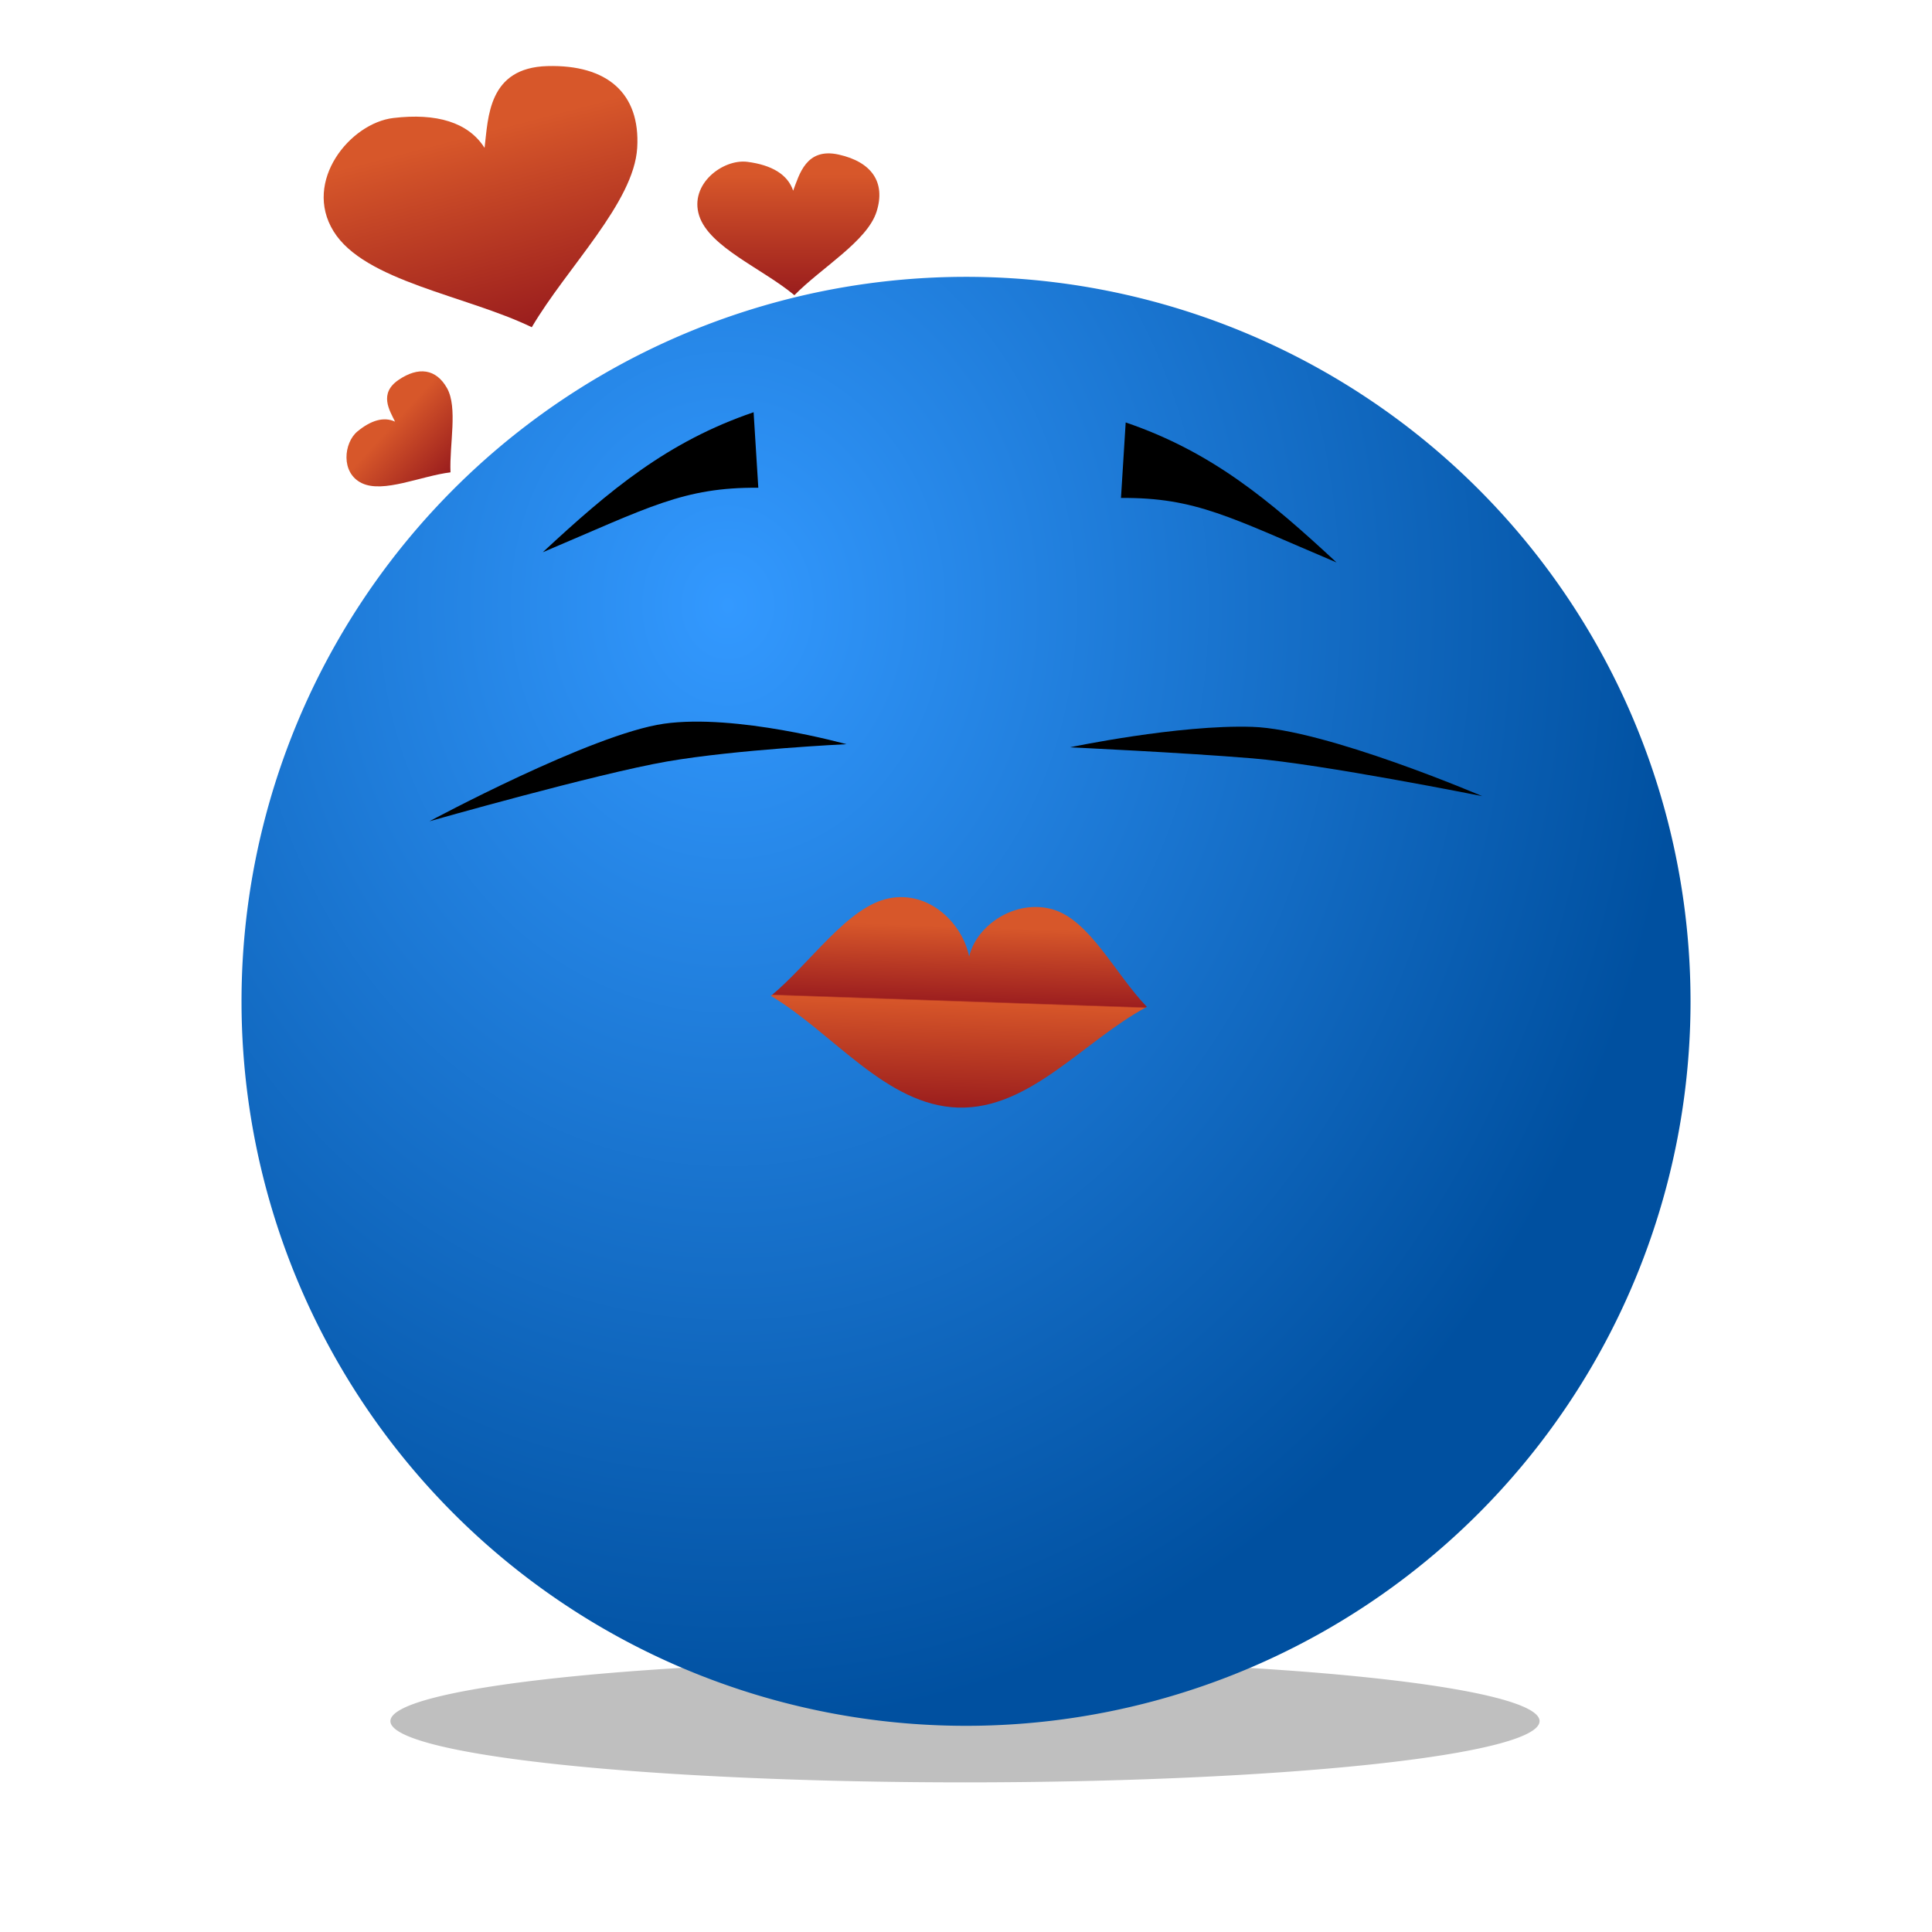 <?xml version="1.0" encoding="UTF-8" standalone="no"?>
<!-- Created with Inkscape (http://www.inkscape.org/) -->

<svg
   xmlns:dc="http://purl.org/dc/elements/1.1/"
   xmlns:cc="http://creativecommons.org/ns#"
   xmlns:rdf="http://www.w3.org/1999/02/22-rdf-syntax-ns#"
   xmlns:svg="http://www.w3.org/2000/svg"
   xmlns="http://www.w3.org/2000/svg"
   xmlns:xlink="http://www.w3.org/1999/xlink"
   xmlns:sodipodi="http://sodipodi.sourceforge.net/DTD/sodipodi-0.dtd"
   xmlns:inkscape="http://www.inkscape.org/namespaces/inkscape"
   version="1.1"
   id="svg2"
   width="64"
   height="64"
   viewBox="0 0 64 64"
   sodipodi:docname="emo-kiss.svg"
   inkscape:version="0.92.4 5da689c313, 2019-01-14"
   inkscape:export-filename="/home/raster/C/th-efl/th/img/emo-kiss.png"
   inkscape:export-xdpi="96"
   inkscape:export-ydpi="96">
  <defs
     id="defs6">
    <linearGradient
       id="linearGradient2207"
       inkscape:collect="always">
      <stop
         id="stop2203"
         offset="0"
         style="stop-color:#d7572a;stop-opacity:1" />
      <stop
         style="stop-color:#9d1f1f;stop-opacity:1"
         offset="0.406"
         id="stop2209" />
      <stop
         id="stop2211"
         offset="0.413"
         style="stop-color:#d75629;stop-opacity:1" />
      <stop
         id="stop2205"
         offset="1"
         style="stop-color:#9a1d1d;stop-opacity:1" />
    </linearGradient>
    <linearGradient
       inkscape:collect="always"
       id="linearGradient2156">
      <stop
         style="stop-color:#d7572a;stop-opacity:1"
         offset="0"
         id="stop2152" />
      <stop
         style="stop-color:#9a1d1d;stop-opacity:1"
         offset="1"
         id="stop2154" />
    </linearGradient>
    <linearGradient
       inkscape:collect="always"
       id="linearGradient4735">
      <stop
         style="stop-color:#3399ff;stop-opacity:1"
         offset="0"
         id="stop4731" />
      <stop
         style="stop-color:#0050a0;stop-opacity:1"
         offset="1"
         id="stop4733" />
    </linearGradient>
    <filter
       inkscape:collect="always"
       style="color-interpolation-filters:sRGB"
       id="filter4694"
       x="-0.126"
       width="1.252"
       y="-1.184"
       height="3.367">
      <feGaussianBlur
         inkscape:collect="always"
         stdDeviation="2.001"
         id="feGaussianBlur4696" />
    </filter>
    <radialGradient
       inkscape:collect="always"
       xlink:href="#linearGradient4735"
       id="radialGradient4737"
       cx="24.092"
       cy="20.077"
       fx="24.092"
       fy="20.077"
       r="24"
       gradientUnits="userSpaceOnUse"
       gradientTransform="matrix(0.009,1.547,-1.327,0.007,50.533,-17.347)" />
    <linearGradient
       inkscape:collect="always"
       xlink:href="#linearGradient2156"
       id="linearGradient2158"
       x1="13.086"
       y1="13.967"
       x2="14.923"
       y2="15.647"
       gradientUnits="userSpaceOnUse" />
    <linearGradient
       inkscape:collect="always"
       xlink:href="#linearGradient2156"
       id="linearGradient2166"
       x1="15.934"
       y1="4.377"
       x2="17.616"
       y2="10.84"
       gradientUnits="userSpaceOnUse" />
    <linearGradient
       inkscape:collect="always"
       xlink:href="#linearGradient2156"
       id="linearGradient2174"
       x1="26.319"
       y1="5.785"
       x2="26.315"
       y2="9.779"
       gradientUnits="userSpaceOnUse" />
    <linearGradient
       inkscape:collect="always"
       xlink:href="#linearGradient2207"
       id="linearGradient2201"
       x1="32.208"
       y1="30.704"
       x2="32"
       y2="36.749"
       gradientUnits="userSpaceOnUse" />
  </defs>
  <sodipodi:namedview
     pagecolor="#404040"
     bordercolor="#666666"
     borderopacity="1"
     objecttolerance="10"
     gridtolerance="10"
     guidetolerance="10"
     inkscape:pageopacity="0"
     inkscape:pageshadow="2"
     inkscape:window-width="2032"
     inkscape:window-height="1372"
     id="namedview4"
     showgrid="true"
     inkscape:snap-grids="false"
     inkscape:zoom="19.1875"
     inkscape:cx="32"
     inkscape:cy="32"
     inkscape:window-x="528"
     inkscape:window-y="0"
     inkscape:window-maximized="0"
     inkscape:current-layer="svg2"
     inkscape:snap-bbox="true">
    <inkscape:grid
       type="xygrid"
       id="grid4520"
       empspacing="8" />
  </sodipodi:namedview>
  <path
     style="opacity:0.5;fill:#000000;fill-opacity:1;stroke:none;stroke-width:10.848;stroke-linecap:square;stroke-linejoin:miter;stroke-miterlimit:4;stroke-dasharray:none;stroke-opacity:1;filter:url(#filter4694)"
     id="path4524"
     sodipodi:type="arc"
     sodipodi:cx="31.966749"
     sodipodi:cy="57.014408"
     sodipodi:rx="19.033731"
     sodipodi:ry="2.0285149"
     sodipodi:start="0"
     sodipodi:end="6.2760818"
     sodipodi:open="true"
     d="M 51,57.014 A 19.034,2.029 0 0 1 32.001,59.043 19.034,2.029 0 0 1 12.933,57.022 19.034,2.029 0 0 1 31.865,54.986 19.034,2.029 0 0 1 51,57" />
  <path
     style="opacity:1;fill:url(#radialGradient4737);fill-opacity:1;stroke:none;stroke-width:16;stroke-linecap:square;stroke-linejoin:miter;stroke-miterlimit:4;stroke-dasharray:none;stroke-opacity:1"
     id="path4522"
     sodipodi:type="arc"
     sodipodi:cx="32.000607"
     sodipodi:cy="33.170483"
     sodipodi:rx="24"
     sodipodi:ry="24"
     sodipodi:start="0"
     sodipodi:end="6.2760818"
     sodipodi:open="true"
     d="M 56.001,33.17 A 24,24 0 0 1 32.043,57.17 24,24 0 0 1 8.001,33.256 24,24 0 0 1 31.873,9.171 24,24 0 0 1 56,33" />
  <path
     style="fill:#000000;fill-opacity:1;fill-rule:evenodd;stroke:none;stroke-width:1px;stroke-linecap:butt;stroke-linejoin:miter;stroke-opacity:1"
     d="m 14.228,27.205 c 0,0 5.374,-2.891 7.765,-3.231 2.392,-0.34 6.046,0.678 6.046,0.678 0,0 -3.628,0.173 -5.941,0.573 -2.313,0.4 -7.87,1.98 -7.87,1.98 z"
     id="path2022"
     inkscape:connector-curvature="0"
     sodipodi:nodetypes="czczc" />
  <path
     sodipodi:nodetypes="czczc"
     inkscape:connector-curvature="0"
     id="path2024"
     d="m 49.094,26.371 c 0,0 -5.165,-2.213 -7.609,-2.293 -2.444,-0.08 -6.046,0.678 -6.046,0.678 0,0 3.733,0.173 6.046,0.365 2.313,0.192 7.609,1.251 7.609,1.251 z"
     style="fill:#000000;fill-opacity:1;fill-rule:evenodd;stroke:none;stroke-width:1px;stroke-linecap:butt;stroke-linejoin:miter;stroke-opacity:1" />
  <path
     style="fill:#000000;fill-opacity:1;fill-rule:evenodd;stroke:none;stroke-width:1px;stroke-linecap:butt;stroke-linejoin:miter;stroke-opacity:1"
     d="m 24.964,13.655 0.156,2.502 c -2.484,-0.017 -3.613,0.643 -7.14,2.137 2.224,-2.067 4.135,-3.666 6.984,-4.638 z"
     id="path2110"
     inkscape:connector-curvature="0"
     sodipodi:nodetypes="cccc" />
  <path
     style="fill:#000000;fill-opacity:1;fill-rule:evenodd;stroke:none;stroke-width:1px;stroke-linecap:butt;stroke-linejoin:miter;stroke-opacity:1"
     d="m 37.29,13.993 -0.156,2.502 c 2.484,-0.017 3.613,0.643 7.14,2.137 -2.224,-2.067 -4.135,-3.666 -6.984,-4.638 z"
     id="path2110-0"
     inkscape:connector-curvature="0"
     sodipodi:nodetypes="cccc" />
  <path
     style="fill:url(#linearGradient2201);fill-opacity:1;fill-rule:evenodd;stroke:none;stroke-width:1px;stroke-linecap:butt;stroke-linejoin:miter;stroke-opacity:1"
     d="m 25.537,32.99 c 1.303,-1.077 2.543,-2.96 3.909,-3.231 1.366,-0.271 2.45,0.869 2.658,1.928 0.243,-1.042 1.532,-1.912 2.762,-1.564 1.23,0.348 2.085,2.154 3.127,3.231 -2.085,1.112 -3.87,3.405 -6.254,3.336 -2.384,-0.07 -4.135,-2.467 -6.202,-3.7 z"
     id="path2127"
     inkscape:connector-curvature="0"
     sodipodi:nodetypes="czczczc" />
  <path
     style="fill:url(#linearGradient2166);fill-opacity:1;fill-rule:evenodd;stroke:none;stroke-width:1px;stroke-linecap:butt;stroke-linejoin:miter;stroke-opacity:1"
     d="M 17.616,10.84 C 15.427,9.781 12.072,9.32 11.049,7.661 c -1.023,-1.659 0.553,-3.583 1.98,-3.752 1.427,-0.17 2.484,0.139 3.023,0.99 0.122,-1.008 0.115,-2.658 2.085,-2.71 1.97,-0.052 3.08,0.895 2.971,2.71 -0.109,1.815 -2.328,3.961 -3.492,5.941 z"
     id="path2129"
     inkscape:connector-curvature="0"
     sodipodi:nodetypes="czzczzc" />
  <path
     style="fill:url(#linearGradient2174);fill-opacity:1;fill-rule:evenodd;stroke:none;stroke-width:0.564px;stroke-linecap:butt;stroke-linejoin:miter;stroke-opacity:1"
     d="M 26.315,9.779 C 25.264,8.9 23.492,8.188 23.16,7.141 c -0.332,-1.047 0.794,-1.883 1.597,-1.78 0.804,0.103 1.339,0.417 1.517,0.956 0.205,-0.534 0.427,-1.438 1.511,-1.196 1.084,0.242 1.562,0.911 1.253,1.889 -0.309,0.978 -1.816,1.847 -2.724,2.77 z"
     id="path2129-3"
     inkscape:connector-curvature="0"
     sodipodi:nodetypes="czzczzc" />
  <path
     style="fill:url(#linearGradient2158);fill-opacity:1;fill-rule:evenodd;stroke:none;stroke-width:0.405px;stroke-linecap:butt;stroke-linejoin:miter;stroke-opacity:1"
     d="m 14.923,15.647 c -0.978,0.12 -2.222,0.7 -2.935,0.359 -0.713,-0.34 -0.598,-1.342 -0.149,-1.713 0.449,-0.371 0.877,-0.498 1.247,-0.326 -0.18,-0.37 -0.544,-0.931 0.115,-1.381 0.659,-0.45 1.245,-0.372 1.607,0.271 0.361,0.642 0.077,1.86 0.115,2.79 z"
     id="path2129-6"
     inkscape:connector-curvature="0"
     sodipodi:nodetypes="czzczzc" />
</svg>
